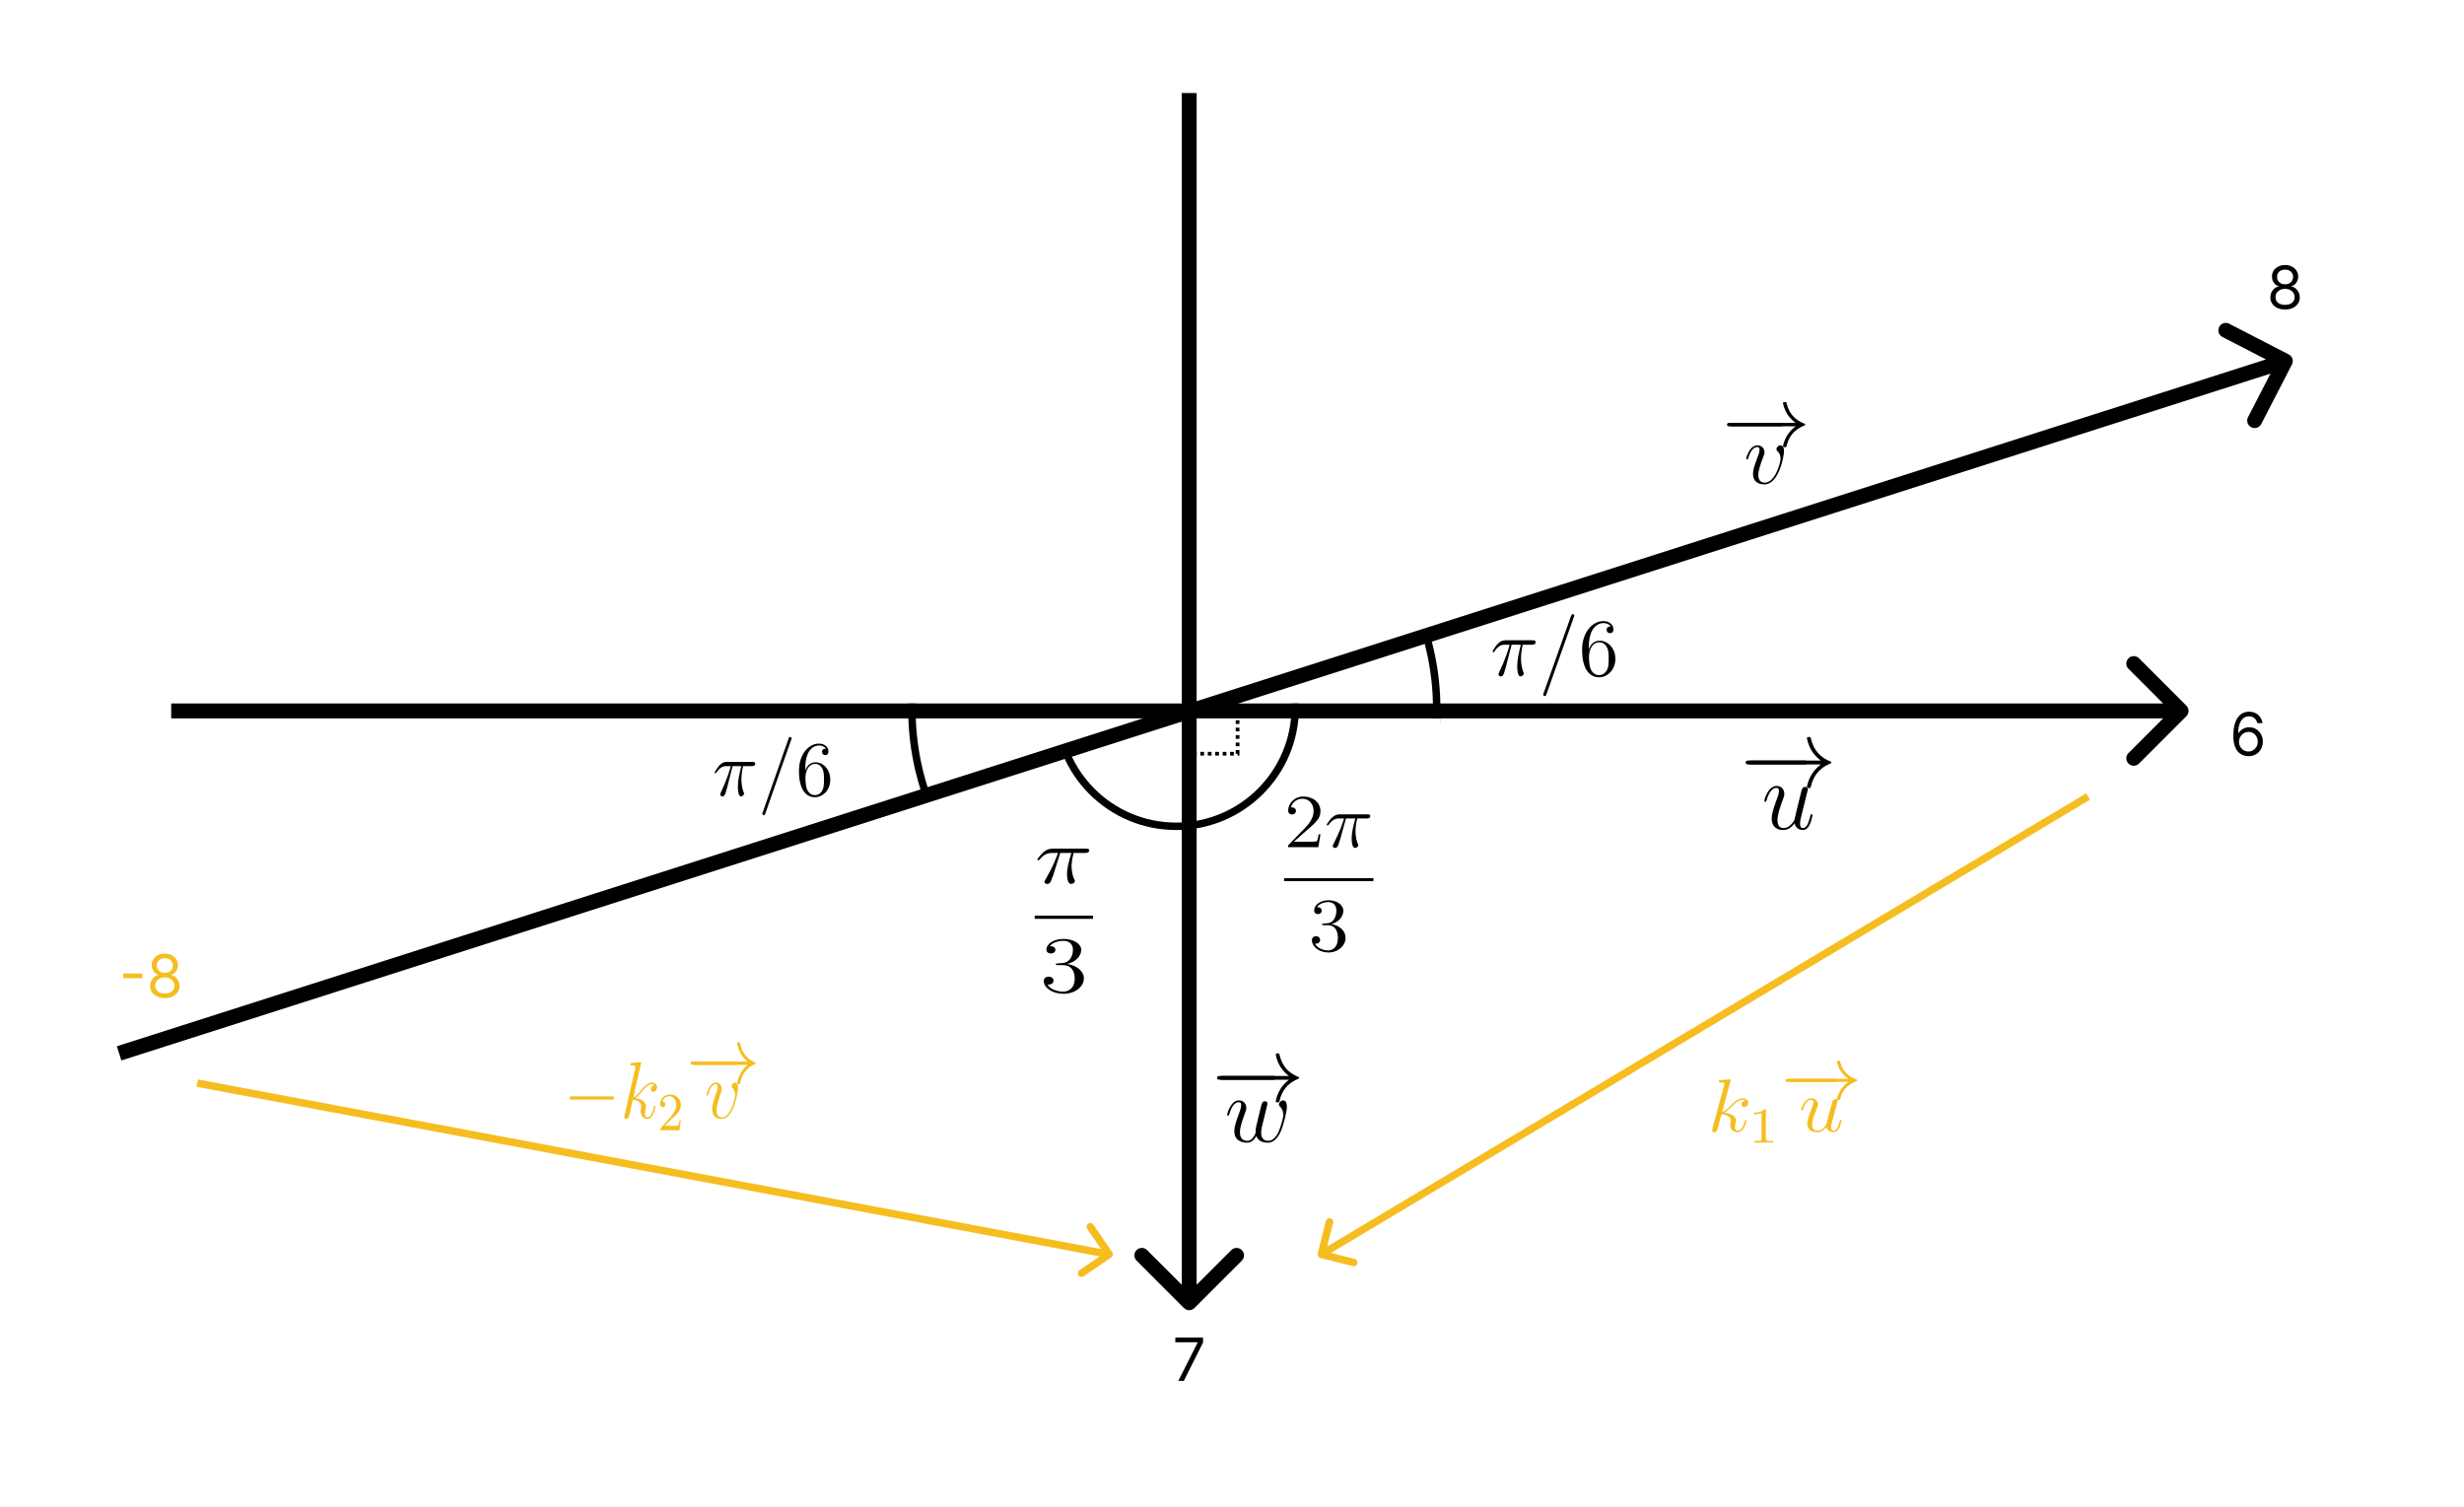 <svg width="662" height="405" viewBox="0 0 662 405" fill="none" xmlns="http://www.w3.org/2000/svg">
<rect width="662" height="405" fill="white"/>
<circle cx="315.5" cy="190.501" r="70.5" fill="white" stroke="black" stroke-width="2"/>
<circle cx="316" cy="190.001" r="32" fill="white" stroke="black" stroke-width="2"/>
<rect x="259.164" y="129.188" width="112.781" height="75.835" transform="rotate(-17.72 259.164 129.188)" fill="white"/>
<rect x="241" y="129.001" width="114" height="60" fill="white"/>
<rect x="212" y="226.828" width="75" height="61.573" transform="rotate(-17.72 212 226.828)" fill="white"/>
<rect x="351" y="193.001" width="36" height="59" fill="white"/>
<rect x="289" y="248.001" width="66" height="24" fill="white"/>
<rect x="320.5" y="191.501" width="12" height="11" stroke="black" stroke-dasharray="1 1"/>
<path d="M587.414 192.415C588.195 191.634 588.195 190.368 587.414 189.587L574.686 176.859C573.905 176.078 572.639 176.078 571.858 176.859C571.077 177.64 571.077 178.906 571.858 179.687L583.172 191.001L571.858 202.314C571.077 203.095 571.077 204.362 571.858 205.143C572.639 205.924 573.905 205.924 574.686 205.143L587.414 192.415ZM46 193.001L586 193.001V189.001L46 189.001V193.001Z" fill="black"/>
<path d="M615.778 97.917C616.284 96.936 615.898 95.729 614.917 95.223L598.918 86.974C597.936 86.468 596.73 86.853 596.224 87.835C595.718 88.817 596.103 90.023 597.085 90.529L611.306 97.862L603.973 112.083C603.467 113.064 603.852 114.271 604.834 114.777C605.816 115.283 607.022 114.898 607.528 113.916L615.778 97.917ZM32.609 284.906L614.609 98.906L613.391 95.096L31.391 281.096L32.609 284.906Z" fill="black"/>
<path d="M318.086 351.416C318.867 352.197 320.133 352.197 320.914 351.416L333.642 338.688C334.423 337.907 334.423 336.64 333.642 335.859C332.861 335.078 331.595 335.078 330.814 335.859L319.5 347.173L308.186 335.859C307.405 335.078 306.139 335.078 305.358 335.859C304.577 336.64 304.577 337.907 305.358 338.688L318.086 351.416ZM317.5 25L317.5 350.002H321.5L321.5 25H317.5Z" fill="black"/>
<path d="M406.116 173.211H408.597C408.004 175.677 407.631 177.284 407.631 179.045C407.631 179.353 407.631 181.73 408.531 181.73C408.993 181.73 409.388 181.312 409.388 180.938C409.388 180.828 409.388 180.784 409.234 180.454C408.641 178.935 408.641 177.042 408.641 176.887C408.641 176.755 408.641 175.193 409.102 173.211H411.562C411.847 173.211 412.572 173.211 412.572 172.507C412.572 172.023 412.154 172.023 411.759 172.023H404.535C404.03 172.023 403.284 172.023 402.274 173.101C401.703 173.74 401 174.906 401 175.038C401 175.171 401.11 175.215 401.242 175.215C401.395 175.215 401.417 175.149 401.527 175.016C402.669 173.211 403.811 173.211 404.36 173.211H405.611C405.128 174.862 404.579 176.777 402.779 180.63C402.603 180.982 402.603 181.026 402.603 181.158C402.603 181.62 402.998 181.73 403.196 181.73C403.833 181.73 404.008 181.158 404.272 180.233C404.623 179.111 404.623 179.067 404.843 178.186L406.116 173.211Z" fill="black"/>
<path d="M422.833 165.815C422.833 165.793 422.965 165.463 422.965 165.419C422.965 165.155 422.745 165.001 422.569 165.001C422.46 165.001 422.262 165.001 422.086 165.485L414.73 186.199C414.73 186.221 414.599 186.551 414.599 186.595C414.599 186.859 414.818 187.013 414.994 187.013C415.126 187.013 415.323 186.991 415.477 186.529L422.833 165.815Z" fill="black"/>
<path d="M426.864 173.85C426.864 168.281 429.565 167.4 430.75 167.4C431.541 167.4 432.331 167.642 432.748 168.303C432.485 168.303 431.651 168.303 431.651 169.205C431.651 169.689 431.98 170.108 432.551 170.108C433.1 170.108 433.473 169.778 433.473 169.139C433.473 167.994 432.639 166.872 430.728 166.872C427.962 166.872 425.063 169.711 425.063 174.554C425.063 180.608 427.698 181.972 429.565 181.972C431.958 181.972 434 179.881 434 177.02C434 174.092 431.958 172.133 429.762 172.133C427.808 172.133 427.083 173.828 426.864 174.444V173.85ZM429.565 181.378C428.181 181.378 427.523 180.145 427.325 179.683C427.127 179.111 426.908 178.032 426.908 176.491C426.908 174.752 427.698 172.573 429.674 172.573C430.882 172.573 431.519 173.388 431.848 174.136C432.199 174.95 432.199 176.051 432.199 176.998C432.199 178.12 432.199 179.111 431.782 179.947C431.233 181.004 430.443 181.378 429.565 181.378Z" fill="black"/>
<path d="M196.817 205.834H199.153C198.595 208.186 198.244 209.719 198.244 211.399C198.244 211.693 198.244 213.961 199.091 213.961C199.525 213.961 199.897 213.562 199.897 213.205C199.897 213.1 199.897 213.058 199.753 212.743C199.195 211.294 199.195 209.488 199.195 209.341C199.195 209.215 199.195 207.724 199.629 205.834H201.944C202.213 205.834 202.895 205.834 202.895 205.162C202.895 204.7 202.502 204.7 202.13 204.7H195.329C194.853 204.7 194.15 204.7 193.199 205.729C192.662 206.338 192 207.451 192 207.577C192 207.703 192.103 207.745 192.227 207.745C192.372 207.745 192.393 207.682 192.496 207.556C193.571 205.834 194.646 205.834 195.163 205.834H196.342C195.887 207.409 195.37 209.236 193.675 212.911C193.509 213.247 193.509 213.289 193.509 213.415C193.509 213.856 193.881 213.961 194.067 213.961C194.667 213.961 194.832 213.415 195.08 212.533C195.411 211.462 195.411 211.42 195.618 210.58L196.817 205.834Z" fill="black"/>
<path d="M212.556 198.778C212.556 198.757 212.68 198.442 212.68 198.4C212.68 198.148 212.474 198.001 212.308 198.001C212.205 198.001 212.019 198.001 211.854 198.463L204.928 218.224C204.928 218.245 204.804 218.56 204.804 218.602C204.804 218.854 205.01 219.001 205.176 219.001C205.3 219.001 205.486 218.98 205.631 218.539L212.556 198.778Z" fill="black"/>
<path d="M216.352 206.443C216.352 201.13 218.895 200.29 220.011 200.29C220.755 200.29 221.5 200.521 221.892 201.151C221.644 201.151 220.859 201.151 220.859 202.012C220.859 202.474 221.169 202.873 221.706 202.873C222.223 202.873 222.575 202.558 222.575 201.949C222.575 200.857 221.789 199.786 219.99 199.786C217.385 199.786 214.656 202.495 214.656 207.115C214.656 212.89 217.137 214.192 218.895 214.192C221.148 214.192 223.071 212.197 223.071 209.467C223.071 206.674 221.148 204.805 219.081 204.805C217.241 204.805 216.559 206.422 216.352 207.01V206.443ZM218.895 213.625C217.592 213.625 216.972 212.449 216.786 212.008C216.6 211.462 216.393 210.433 216.393 208.963C216.393 207.304 217.137 205.225 218.998 205.225C220.135 205.225 220.735 206.002 221.045 206.716C221.376 207.493 221.376 208.543 221.376 209.446C221.376 210.517 221.376 211.462 220.983 212.26C220.466 213.268 219.722 213.625 218.895 213.625Z" fill="black"/>
<path d="M354.77 224.166H354.281C354.215 224.514 354.037 225.639 353.815 225.966C353.659 226.15 352.394 226.15 351.728 226.15H347.62C348.22 225.68 349.574 224.371 350.151 223.88C353.526 221.016 354.77 219.953 354.77 217.928C354.77 215.576 352.749 214.001 350.173 214.001C347.598 214.001 346.088 216.026 346.088 217.785C346.088 218.828 347.065 218.828 347.132 218.828C347.598 218.828 348.175 218.521 348.175 217.866C348.175 217.294 347.753 216.905 347.132 216.905C346.932 216.905 346.887 216.905 346.821 216.926C347.243 215.535 348.442 214.594 349.885 214.594C351.772 214.594 352.927 216.046 352.927 217.928C352.927 219.666 351.839 221.18 350.573 222.489L346.088 227.111V227.602H354.192L354.77 224.166Z" fill="black"/>
<path d="M361.621 219.891H364.13C363.531 222.182 363.153 223.675 363.153 225.311C363.153 225.598 363.153 227.807 364.064 227.807C364.53 227.807 364.93 227.418 364.93 227.07C364.93 226.968 364.93 226.927 364.774 226.62C364.175 225.209 364.175 223.45 364.175 223.307C364.175 223.184 364.175 221.732 364.641 219.891H367.128C367.417 219.891 368.149 219.891 368.149 219.237C368.149 218.787 367.727 218.787 367.328 218.787H360.023C359.512 218.787 358.757 218.787 357.736 219.789C357.158 220.382 356.448 221.466 356.448 221.589C356.448 221.712 356.559 221.753 356.692 221.753C356.847 221.753 356.87 221.691 356.981 221.568C358.135 219.891 359.29 219.891 359.845 219.891H361.111C360.622 221.425 360.067 223.205 358.246 226.784C358.069 227.111 358.069 227.152 358.069 227.275C358.069 227.704 358.468 227.807 358.668 227.807C359.312 227.807 359.49 227.275 359.756 226.416C360.111 225.373 360.111 225.332 360.333 224.514L361.621 219.891Z" fill="black"/>
<path d="M369 235.917H345V236.735H369V235.917Z" fill="black"/>
<path d="M355.65 248.126C355.273 248.147 355.184 248.167 355.184 248.351C355.184 248.556 355.295 248.556 355.695 248.556H356.716C358.603 248.556 359.447 249.987 359.447 251.951C359.447 254.63 357.937 255.346 356.849 255.346C355.784 255.346 353.963 254.876 353.319 253.526C354.029 253.628 354.673 253.26 354.673 252.524C354.673 251.931 354.207 251.521 353.585 251.521C353.052 251.521 352.475 251.808 352.475 252.585C352.475 254.405 354.451 255.898 356.916 255.898C359.558 255.898 361.512 254.037 361.512 251.971C361.512 250.09 359.869 248.617 357.737 248.269C359.669 247.758 360.913 246.265 360.913 244.67C360.913 243.054 359.092 241.867 356.938 241.867C354.718 241.867 353.075 243.115 353.075 244.608C353.075 245.426 353.763 245.59 354.096 245.59C354.562 245.59 355.095 245.283 355.095 244.67C355.095 244.015 354.562 243.729 354.074 243.729C353.941 243.729 353.896 243.729 353.83 243.749C354.673 242.358 356.76 242.358 356.871 242.358C357.604 242.358 359.047 242.665 359.047 244.67C359.047 245.058 358.981 246.204 358.337 247.083C357.671 247.983 356.916 248.044 356.316 248.065L355.65 248.126Z" fill="black"/>
<path d="M284.855 229.161H287.846C287.132 231.569 286.682 233.138 286.682 234.857C286.682 235.158 286.682 237.48 287.767 237.48C288.323 237.48 288.799 237.071 288.799 236.706C288.799 236.598 288.799 236.555 288.614 236.233C287.899 234.75 287.899 232.901 287.899 232.751C287.899 232.622 287.899 231.096 288.455 229.161H291.419C291.763 229.161 292.637 229.161 292.637 228.474C292.637 228.001 292.134 228.001 291.658 228.001H282.95C282.341 228.001 281.441 228.001 280.223 229.054C279.535 229.677 278.688 230.816 278.688 230.945C278.688 231.074 278.821 231.117 278.979 231.117C279.165 231.117 279.191 231.053 279.323 230.924C280.7 229.161 282.076 229.161 282.738 229.161H284.246C283.664 230.773 283.002 232.643 280.832 236.405C280.62 236.749 280.62 236.792 280.62 236.921C280.62 237.372 281.097 237.48 281.335 237.48C282.103 237.48 282.314 236.921 282.632 236.018C283.055 234.922 283.055 234.879 283.32 234.019L284.855 229.161Z" fill="black"/>
<path d="M293.651 246.002H278V246.862H293.651V246.002Z" fill="black"/>
<path d="M284.217 258.833C283.767 258.854 283.661 258.876 283.661 259.069C283.661 259.284 283.793 259.284 284.269 259.284H285.487C287.737 259.284 288.743 260.789 288.743 262.852C288.743 265.668 286.943 266.42 285.646 266.42C284.375 266.42 282.205 265.926 281.437 264.507C282.284 264.615 283.052 264.228 283.052 263.454C283.052 262.831 282.496 262.401 281.755 262.401C281.12 262.401 280.432 262.702 280.432 263.519C280.432 265.432 282.787 267.001 285.725 267.001C288.875 267.001 291.204 265.045 291.204 262.874C291.204 260.896 289.246 259.349 286.705 258.983C289.007 258.446 290.49 256.877 290.49 255.2C290.49 253.502 288.319 252.256 285.752 252.256C283.105 252.256 281.146 253.567 281.146 255.136C281.146 255.996 281.967 256.168 282.364 256.168C282.92 256.168 283.555 255.845 283.555 255.2C283.555 254.513 282.92 254.212 282.337 254.212C282.179 254.212 282.126 254.212 282.046 254.233C283.052 252.772 285.54 252.772 285.672 252.772C286.546 252.772 288.266 253.094 288.266 255.2C288.266 255.609 288.187 256.813 287.419 257.737C286.625 258.683 285.725 258.747 285.011 258.768L284.217 258.833Z" fill="black"/>
<path d="M478.283 114.539C478.685 114.539 479.111 114.539 479.111 114.073C479.111 113.608 478.685 113.608 478.283 113.608H465.49C465.088 113.608 464.662 113.608 464.662 114.073C464.662 114.539 465.088 114.539 465.49 114.539H478.283Z" fill="black"/>
<path d="M482.422 114.539C481.122 115.516 480.483 116.47 480.294 116.772C479.23 118.378 479.041 119.844 479.041 119.867C479.041 120.146 479.324 120.146 479.514 120.146C479.916 120.146 479.939 120.1 480.034 119.681C480.578 117.401 481.973 115.446 484.645 114.376C484.929 114.283 485 114.236 485 114.073C485 113.911 484.858 113.841 484.811 113.818C483.77 113.422 480.909 112.259 480.01 108.35C479.939 108.071 479.916 108.001 479.514 108.001C479.324 108.001 479.041 108.001 479.041 108.28C479.041 108.326 479.253 109.792 480.247 111.351C480.72 112.049 481.405 112.864 482.422 113.608H464.851C464.426 113.608 464 113.608 464 114.073C464 114.539 464.426 114.539 464.851 114.539H482.422Z" fill="black"/>
<path d="M479.309 121.206C479.309 119.74 478.553 119.647 478.363 119.647C477.796 119.647 477.276 120.206 477.276 120.671C477.276 120.95 477.441 121.113 477.536 121.206C477.772 121.415 478.387 122.044 478.387 123.254C478.387 124.231 476.968 129.675 474.13 129.675C472.688 129.675 472.404 128.489 472.404 127.628C472.404 126.464 472.948 124.836 473.586 123.161C473.965 122.207 474.059 121.974 474.059 121.509C474.059 120.531 473.35 119.647 472.191 119.647C470.015 119.647 469.14 123.021 469.14 123.207C469.14 123.3 469.235 123.416 469.401 123.416C469.613 123.416 469.637 123.323 469.732 122.998C470.299 120.997 471.222 120.113 472.12 120.113C472.333 120.113 472.735 120.113 472.735 120.88C472.735 121.485 472.475 122.16 472.12 123.044C470.985 126.022 470.985 126.744 470.985 127.302C470.985 127.814 471.056 128.768 471.789 129.419C472.64 130.141 473.823 130.141 474.036 130.141C477.961 130.141 479.309 122.532 479.309 121.206Z" fill="black"/>
<path d="M484.644 205.383C485.084 205.383 485.55 205.383 485.55 204.858C485.55 204.332 485.084 204.332 484.644 204.332H470.631C470.191 204.332 469.725 204.332 469.725 204.858C469.725 205.383 470.191 205.383 470.631 205.383H484.644Z" fill="black"/>
<path d="M489.177 205.383C487.752 206.487 487.053 207.564 486.846 207.906C485.68 209.718 485.473 211.374 485.473 211.4C485.473 211.715 485.784 211.715 485.991 211.715C486.431 211.715 486.457 211.663 486.561 211.19C487.157 208.615 488.685 206.408 491.611 205.199C491.922 205.094 492 205.042 492 204.858C492 204.674 491.845 204.595 491.793 204.569C490.653 204.122 487.519 202.809 486.535 198.395C486.457 198.08 486.431 198.001 485.991 198.001C485.784 198.001 485.473 198.001 485.473 198.316C485.473 198.369 485.706 200.024 486.794 201.784C487.312 202.572 488.063 203.492 489.177 204.332H469.932C469.466 204.332 469 204.332 469 204.858C469 205.383 469.466 205.383 469.932 205.383H489.177Z" fill="black"/>
<path d="M482.141 221.214C482.478 222.685 483.721 223.001 484.342 223.001C485.171 223.001 485.793 222.449 486.207 221.556C486.648 220.61 486.984 219.06 486.984 218.981C486.984 218.85 486.881 218.744 486.725 218.744C486.492 218.744 486.466 218.876 486.363 219.27C485.896 221.083 485.43 222.475 484.394 222.475C483.617 222.475 483.617 221.608 483.617 221.267C483.617 220.662 483.695 220.4 483.954 219.296C484.135 218.587 484.317 217.877 484.472 217.142L485.534 212.859C485.715 212.203 485.715 212.15 485.715 212.071C485.715 211.677 485.404 211.414 485.016 211.414C484.265 211.414 484.083 212.071 483.928 212.728C483.669 213.753 482.27 219.401 482.089 220.321C482.063 220.321 481.053 222.475 479.162 222.475C477.815 222.475 477.556 221.293 477.556 220.321C477.556 218.823 478.282 216.721 478.955 214.961C479.266 214.12 479.395 213.779 479.395 213.253C479.395 212.124 478.592 211.152 477.349 211.152C474.966 211.152 474.008 214.961 474.008 215.171C474.008 215.276 474.112 215.408 474.293 215.408C474.526 215.408 474.552 215.303 474.655 214.935C475.277 212.675 476.287 211.677 477.271 211.677C477.53 211.677 477.945 211.703 477.945 212.544C477.945 213.227 477.66 213.989 477.271 214.987C476.132 218.114 476.002 219.112 476.002 219.9C476.002 222.58 477.997 223.001 479.059 223.001C480.716 223.001 481.623 221.845 482.141 221.214Z" fill="black"/>
<path d="M341.964 290.088C342.385 290.088 342.831 290.088 342.831 289.584C342.831 289.079 342.385 289.079 341.964 289.079H328.56C328.139 289.079 327.693 289.079 327.693 289.584C327.693 290.088 328.139 290.088 328.56 290.088H341.964Z" fill="black"/>
<path d="M346.3 290.088C344.937 291.147 344.268 292.181 344.07 292.509C342.955 294.25 342.757 295.839 342.757 295.864C342.757 296.167 343.054 296.167 343.252 296.167C343.673 296.167 343.698 296.116 343.797 295.662C344.367 293.19 345.829 291.072 348.628 289.912C348.926 289.811 349 289.76 349 289.584C349 289.407 348.851 289.331 348.802 289.306C347.712 288.877 344.714 287.616 343.773 283.379C343.698 283.076 343.673 283.001 343.252 283.001C343.054 283.001 342.757 283.001 342.757 283.303C342.757 283.354 342.98 284.943 344.02 286.633C344.516 287.389 345.234 288.272 346.3 289.079H327.892C327.446 289.079 327 289.079 327 289.584C327 290.088 327.446 290.088 327.892 290.088H346.3Z" fill="black"/>
<path d="M337.543 305.21C338.089 306.723 339.625 307.001 340.566 307.001C342.449 307.001 343.564 305.336 344.257 303.596C344.827 302.133 345.744 298.804 345.744 297.316C345.744 295.777 344.976 295.626 344.753 295.626C344.158 295.626 343.613 296.231 343.613 296.735C343.613 297.038 343.787 297.215 343.911 297.316C344.134 297.543 344.778 298.224 344.778 299.535C344.778 300.393 344.084 302.763 343.564 303.949C342.87 305.487 341.953 306.496 340.665 306.496C339.278 306.496 338.832 305.437 338.832 304.277C338.832 303.545 339.055 302.663 339.154 302.234L340.194 297.997C340.318 297.492 340.541 296.609 340.541 296.508C340.541 296.13 340.244 295.878 339.872 295.878C339.154 295.878 338.98 296.508 338.832 297.114C338.584 298.097 337.543 302.36 337.444 302.915C337.345 303.344 337.345 303.621 337.345 304.176C337.345 304.781 336.552 305.74 336.528 305.79C336.255 306.068 335.859 306.496 335.091 306.496C333.134 306.496 333.134 304.605 333.134 304.176C333.134 303.369 333.307 302.259 334.422 299.258C334.719 298.476 334.843 298.148 334.843 297.643C334.843 296.584 334.1 295.626 332.886 295.626C330.607 295.626 329.69 299.283 329.69 299.485C329.69 299.585 329.789 299.712 329.962 299.712C330.185 299.712 330.21 299.611 330.309 299.258C330.929 297.038 331.895 296.13 332.811 296.13C333.059 296.13 333.456 296.155 333.456 296.962C333.456 297.089 333.456 297.618 333.034 298.728C331.87 301.881 331.622 302.915 331.622 303.873C331.622 306.522 333.753 307.001 335.016 307.001C335.438 307.001 336.552 307.001 337.543 305.21Z" fill="black"/>
<path d="M464.915 290.494C464.937 290.413 464.981 290.292 464.981 290.192C464.981 289.99 464.763 289.99 464.72 289.99C464.698 289.99 463.915 290.051 463.523 290.091C463.154 290.111 462.827 290.151 462.436 290.172C461.914 290.212 461.762 290.232 461.762 290.595C461.762 290.796 461.979 290.796 462.197 290.796C463.306 290.796 463.306 290.978 463.306 291.179C463.306 291.26 463.306 291.3 463.197 291.663L460.087 303.192C460 303.494 460 303.534 460 303.655C460 304.098 460.37 304.179 460.587 304.179C461.196 304.179 461.327 303.736 461.501 303.111L462.523 299.342C464.089 299.503 465.024 300.108 465.024 301.075C465.024 301.196 465.024 301.277 464.959 301.579C464.872 301.881 464.872 302.123 464.872 302.224C464.872 303.393 465.698 304.179 466.808 304.179C467.808 304.179 468.33 303.333 468.504 303.05C468.961 302.305 469.244 301.176 469.244 301.095C469.244 300.995 469.157 300.914 469.026 300.914C468.83 300.914 468.809 300.995 468.722 301.317C468.417 302.365 467.96 303.776 466.851 303.776C466.416 303.776 466.133 303.574 466.133 302.809C466.133 302.426 466.22 301.982 466.307 301.68C466.394 301.317 466.394 301.297 466.394 301.055C466.394 299.866 465.242 299.201 463.241 298.959C464.024 298.516 464.807 297.73 465.111 297.427C466.351 296.137 467.199 295.492 468.2 295.492C468.7 295.492 468.83 295.613 468.983 295.734C468.178 295.815 467.873 296.339 467.873 296.742C467.873 297.226 468.287 297.387 468.591 297.387C469.178 297.387 469.7 296.923 469.7 296.278C469.7 295.694 469.2 295.089 468.221 295.089C467.025 295.089 466.046 295.875 464.502 297.488C464.285 297.73 463.48 298.495 462.675 298.778L464.915 290.494Z" fill="#F5BD1F"/>
<path d="M474.433 298.442C474.433 298.079 474.404 298.065 474.012 298.065C473.418 298.603 472.649 298.925 471.272 298.925V299.369C471.664 299.369 472.447 299.369 473.287 299.006V305.899C473.287 306.396 473.244 306.557 471.867 306.557H471.359V307.001C471.954 306.96 473.2 306.96 473.853 306.96C474.505 306.96 475.767 306.96 476.361 307.001V306.557H475.854C474.476 306.557 474.433 306.396 474.433 305.899V298.442Z" fill="#F5BD1F"/>
<path d="M492.823 290.664C493.192 290.664 493.584 290.664 493.584 290.261C493.584 289.858 493.192 289.858 492.823 289.858H481.056C480.686 289.858 480.295 289.858 480.295 290.261C480.295 290.664 480.686 290.664 481.056 290.664H492.823Z" fill="#F5BD1F"/>
<path d="M496.629 290.664C495.433 291.511 494.846 292.337 494.672 292.599C493.693 293.99 493.519 295.259 493.519 295.28C493.519 295.521 493.78 295.521 493.954 295.521C494.324 295.521 494.346 295.481 494.433 295.118C494.933 293.143 496.216 291.45 498.674 290.523C498.935 290.443 499 290.402 499 290.261C499 290.12 498.87 290.06 498.826 290.039C497.869 289.697 495.237 288.689 494.411 285.303C494.346 285.061 494.324 285.001 493.954 285.001C493.78 285.001 493.519 285.001 493.519 285.243C493.519 285.283 493.715 286.553 494.628 287.903C495.063 288.508 495.694 289.213 496.629 289.858H480.469C480.078 289.858 479.686 289.858 479.686 290.261C479.686 290.664 480.078 290.664 480.469 290.664H496.629Z" fill="#F5BD1F"/>
<path d="M490.721 302.809C491.004 303.937 492.048 304.179 492.57 304.179C493.266 304.179 493.788 303.756 494.136 303.071C494.505 302.345 494.788 301.156 494.788 301.095C494.788 300.995 494.701 300.914 494.571 300.914C494.375 300.914 494.353 301.015 494.266 301.317C493.875 302.708 493.483 303.776 492.613 303.776C491.961 303.776 491.961 303.111 491.961 302.849C491.961 302.385 492.026 302.184 492.243 301.337C492.396 300.793 492.548 300.249 492.678 299.685L493.57 296.399C493.722 295.895 493.722 295.855 493.722 295.795C493.722 295.492 493.461 295.291 493.135 295.291C492.504 295.291 492.352 295.795 492.222 296.299C492.004 297.085 490.83 301.418 490.677 302.123C490.656 302.123 489.807 303.776 488.22 303.776C487.089 303.776 486.871 302.869 486.871 302.123C486.871 300.974 487.48 299.362 488.046 298.012C488.307 297.367 488.415 297.105 488.415 296.702C488.415 295.835 487.741 295.089 486.697 295.089C484.696 295.089 483.891 298.012 483.891 298.173C483.891 298.254 483.978 298.354 484.131 298.354C484.326 298.354 484.348 298.274 484.435 297.992C484.957 296.258 485.805 295.492 486.632 295.492C486.849 295.492 487.197 295.513 487.197 296.157C487.197 296.682 486.958 297.266 486.632 298.032C485.675 300.43 485.566 301.196 485.566 301.801C485.566 303.857 487.241 304.179 488.133 304.179C489.525 304.179 490.286 303.292 490.721 302.809Z" fill="#F5BD1F"/>
<path d="M613.932 83.16C613.152 83.16 612.462 83.022 611.864 82.745C611.269 82.465 610.805 82.08 610.472 81.592C610.138 81.099 609.973 80.539 609.977 79.91C609.973 79.417 610.07 78.963 610.267 78.546C610.464 78.126 610.733 77.775 611.074 77.495C611.419 77.211 611.803 77.031 612.227 76.955V76.887C611.67 76.743 611.227 76.431 610.898 75.95C610.568 75.465 610.405 74.914 610.409 74.296C610.405 73.705 610.555 73.177 610.858 72.711C611.161 72.245 611.578 71.878 612.108 71.609C612.642 71.34 613.25 71.205 613.932 71.205C614.606 71.205 615.208 71.34 615.739 71.609C616.269 71.878 616.686 72.245 616.989 72.711C617.295 73.177 617.451 73.705 617.455 74.296C617.451 74.914 617.282 75.465 616.949 75.95C616.619 76.431 616.182 76.743 615.636 76.887V76.955C616.057 77.031 616.436 77.211 616.773 77.495C617.11 77.775 617.379 78.126 617.58 78.546C617.78 78.963 617.883 79.417 617.886 79.91C617.883 80.539 617.712 81.099 617.375 81.592C617.042 82.08 616.578 82.465 615.983 82.745C615.392 83.022 614.708 83.16 613.932 83.16ZM613.932 81.91C614.458 81.91 614.913 81.825 615.295 81.654C615.678 81.484 615.973 81.243 616.182 80.933C616.39 80.622 616.496 80.258 616.5 79.842C616.496 79.402 616.383 79.014 616.159 78.677C615.936 78.34 615.631 78.075 615.244 77.881C614.862 77.688 614.424 77.592 613.932 77.592C613.436 77.592 612.992 77.688 612.602 77.881C612.216 78.075 611.911 78.34 611.688 78.677C611.468 79.014 611.36 79.402 611.364 79.842C611.36 80.258 611.46 80.622 611.665 80.933C611.873 81.243 612.17 81.484 612.557 81.654C612.943 81.825 613.402 81.91 613.932 81.91ZM613.932 76.387C614.348 76.387 614.718 76.304 615.04 76.137C615.366 75.971 615.621 75.737 615.807 75.438C615.992 75.139 616.087 74.789 616.091 74.387C616.087 73.993 615.994 73.65 615.812 73.359C615.631 73.063 615.379 72.836 615.057 72.677C614.735 72.514 614.36 72.433 613.932 72.433C613.496 72.433 613.116 72.514 612.79 72.677C612.464 72.836 612.212 73.063 612.034 73.359C611.856 73.65 611.769 73.993 611.773 74.387C611.769 74.789 611.858 75.139 612.04 75.438C612.225 75.737 612.481 75.971 612.807 76.137C613.133 76.304 613.508 76.387 613.932 76.387Z" fill="black"/>
<path d="M38.227 261.557V262.807H33.136V261.557H38.227ZM44.291 268.159C43.511 268.159 42.822 268.021 42.223 267.744C41.628 267.464 41.164 267.08 40.831 266.591C40.498 266.098 40.333 265.538 40.337 264.909C40.333 264.417 40.429 263.962 40.626 263.545C40.823 263.125 41.092 262.775 41.433 262.494C41.778 262.21 42.162 262.03 42.587 261.955V261.886C42.03 261.742 41.587 261.43 41.257 260.949C40.928 260.464 40.765 259.913 40.769 259.295C40.765 258.705 40.914 258.176 41.217 257.71C41.52 257.244 41.937 256.877 42.467 256.608C43.001 256.339 43.609 256.205 44.291 256.205C44.965 256.205 45.568 256.339 46.098 256.608C46.628 256.877 47.045 257.244 47.348 257.71C47.655 258.176 47.81 258.705 47.814 259.295C47.81 259.913 47.642 260.464 47.308 260.949C46.979 261.43 46.541 261.742 45.996 261.886V261.955C46.416 262.03 46.795 262.21 47.132 262.494C47.469 262.775 47.738 263.125 47.939 263.545C48.14 263.962 48.242 264.417 48.246 264.909C48.242 265.538 48.072 266.098 47.734 266.591C47.401 267.08 46.937 267.464 46.342 267.744C45.751 268.021 45.068 268.159 44.291 268.159ZM44.291 266.909C44.818 266.909 45.272 266.824 45.655 266.653C46.037 266.483 46.333 266.242 46.541 265.932C46.749 265.621 46.856 265.258 46.859 264.841C46.856 264.402 46.742 264.013 46.519 263.676C46.295 263.339 45.99 263.074 45.604 262.881C45.221 262.687 44.784 262.591 44.291 262.591C43.795 262.591 43.352 262.687 42.962 262.881C42.575 263.074 42.27 263.339 42.047 263.676C41.827 264.013 41.719 264.402 41.723 264.841C41.719 265.258 41.82 265.621 42.024 265.932C42.233 266.242 42.53 266.483 42.916 266.653C43.303 266.824 43.761 266.909 44.291 266.909ZM44.291 261.386C44.708 261.386 45.077 261.303 45.399 261.136C45.725 260.97 45.981 260.737 46.166 260.438C46.352 260.138 46.447 259.788 46.45 259.386C46.447 258.992 46.354 258.65 46.172 258.358C45.99 258.062 45.738 257.835 45.416 257.676C45.094 257.513 44.719 257.432 44.291 257.432C43.856 257.432 43.475 257.513 43.149 257.676C42.823 257.835 42.572 258.062 42.394 258.358C42.215 258.65 42.128 258.992 42.132 259.386C42.128 259.788 42.217 260.138 42.399 260.438C42.585 260.737 42.84 260.97 43.166 261.136C43.492 261.303 43.867 261.386 44.291 261.386Z" fill="#F5BD1F"/>
<path d="M604.068 203.16C603.591 203.152 603.114 203.061 602.636 202.887C602.159 202.713 601.723 202.419 601.33 202.006C600.936 201.59 600.619 201.027 600.381 200.319C600.142 199.607 600.023 198.713 600.023 197.637C600.023 196.607 600.119 195.694 600.312 194.898C600.506 194.099 600.786 193.427 601.153 192.881C601.521 192.332 601.964 191.916 602.483 191.631C603.006 191.347 603.595 191.205 604.25 191.205C604.902 191.205 605.481 191.336 605.989 191.597C606.5 191.855 606.917 192.215 607.239 192.677C607.561 193.139 607.769 193.671 607.864 194.273H606.477C606.348 193.751 606.098 193.317 605.727 192.972C605.356 192.628 604.864 192.455 604.25 192.455C603.348 192.455 602.638 192.847 602.119 193.631C601.604 194.416 601.345 195.516 601.341 196.933H601.432C601.644 196.611 601.896 196.336 602.188 196.109C602.483 195.878 602.809 195.7 603.165 195.575C603.521 195.45 603.898 195.387 604.295 195.387C604.962 195.387 605.572 195.554 606.125 195.887C606.678 196.217 607.121 196.673 607.455 197.256C607.788 197.836 607.955 198.501 607.955 199.251C607.955 199.97 607.794 200.63 607.472 201.228C607.15 201.823 606.697 202.296 606.114 202.648C605.534 202.997 604.852 203.167 604.068 203.16ZM604.068 201.91C604.545 201.91 604.973 201.791 605.352 201.552C605.735 201.313 606.036 200.993 606.256 200.592C606.479 200.19 606.591 199.743 606.591 199.251C606.591 198.77 606.483 198.332 606.267 197.938C606.055 197.541 605.761 197.224 605.386 196.989C605.015 196.755 604.591 196.637 604.114 196.637C603.754 196.637 603.419 196.709 603.108 196.853C602.797 196.993 602.525 197.186 602.29 197.433C602.059 197.679 601.877 197.961 601.744 198.279C601.612 198.594 601.545 198.925 601.545 199.273C601.545 199.736 601.653 200.167 601.869 200.569C602.089 200.97 602.388 201.294 602.767 201.541C603.15 201.787 603.583 201.91 604.068 201.91Z" fill="black"/>
<path d="M316.568 371.001L321.773 360.705V360.614H315.773V359.364H323.227V360.683L318.045 371.001H316.568Z" fill="black"/>
<path d="M354.03 336.756C353.895 337.292 354.22 337.835 354.755 337.97L363.482 340.172C364.017 340.307 364.561 339.982 364.696 339.447C364.831 338.911 364.507 338.368 363.971 338.233L356.214 336.276L358.171 328.519C358.306 327.983 357.982 327.44 357.446 327.305C356.911 327.169 356.367 327.494 356.232 328.03L354.03 336.756ZM560.487 213.142L354.487 336.142L355.513 337.859L561.513 214.859L560.487 213.142Z" fill="#F5BD1F"/>
<path d="M298.564 337.826C299.02 337.514 299.137 336.892 298.825 336.436L293.745 329.007C293.433 328.551 292.811 328.435 292.355 328.746C291.899 329.058 291.782 329.68 292.094 330.136L296.61 336.74L290.007 341.256C289.551 341.567 289.434 342.19 289.746 342.646C290.057 343.101 290.68 343.218 291.135 342.907L298.564 337.826ZM52.816 291.984L297.815 337.984L298.185 336.018L53.184 290.018L52.816 291.984Z" fill="#F5BD1F"/>
<path d="M164.326 295.425C164.66 295.425 165.014 295.425 165.014 294.992C165.014 294.558 164.66 294.558 164.326 294.558H153.688C153.354 294.558 153 294.558 153 294.992C153 295.425 153.354 295.425 153.688 295.425H164.326Z" fill="#F5BD1F"/>
<path d="M172.186 285.909C172.206 285.822 172.245 285.692 172.245 285.584C172.245 285.367 172.049 285.367 172.01 285.367C171.99 285.367 171.282 285.432 170.928 285.475C170.594 285.497 170.299 285.54 169.945 285.562C169.473 285.605 169.335 285.627 169.335 286.017C169.335 286.234 169.532 286.234 169.729 286.234C170.731 286.234 170.731 286.429 170.731 286.646C170.731 286.733 170.731 286.776 170.633 287.166L167.821 299.565C167.743 299.891 167.743 299.934 167.743 300.064C167.743 300.541 168.077 300.628 168.274 300.628C168.824 300.628 168.942 300.151 169.099 299.479L170.024 295.425C171.439 295.599 172.285 296.249 172.285 297.289C172.285 297.419 172.285 297.506 172.226 297.831C172.147 298.156 172.147 298.417 172.147 298.525C172.147 299.782 172.894 300.628 173.897 300.628C174.802 300.628 175.274 299.717 175.431 299.414C175.844 298.612 176.099 297.398 176.099 297.311C176.099 297.203 176.021 297.116 175.903 297.116C175.726 297.116 175.706 297.203 175.627 297.549C175.352 298.677 174.939 300.194 173.936 300.194C173.543 300.194 173.288 299.977 173.288 299.154C173.288 298.742 173.366 298.265 173.445 297.94C173.524 297.549 173.524 297.528 173.524 297.268C173.524 295.989 172.481 295.273 170.672 295.013C171.38 294.536 172.088 293.691 172.363 293.366C173.484 291.978 174.251 291.285 175.156 291.285C175.608 291.285 175.726 291.415 175.863 291.545C175.136 291.632 174.861 292.195 174.861 292.629C174.861 293.149 175.234 293.322 175.509 293.322C176.04 293.322 176.512 292.824 176.512 292.13C176.512 291.502 176.06 290.851 175.175 290.851C174.094 290.851 173.209 291.697 171.813 293.431C171.616 293.691 170.889 294.515 170.161 294.818L172.186 285.909Z" fill="#F5BD1F"/>
<path d="M180.371 300.714C180.581 300.497 181.131 300.021 181.341 299.818C182.154 298.995 182.927 298.2 182.927 296.885C182.927 295.165 181.616 294.052 179.978 294.052C178.405 294.052 177.369 295.367 177.369 296.653C177.369 297.362 177.881 297.463 178.064 297.463C178.339 297.463 178.746 297.246 178.746 296.697C178.746 295.945 178.09 295.945 177.933 295.945C178.313 294.89 179.191 294.529 179.834 294.529C181.053 294.529 181.682 295.671 181.682 296.885C181.682 298.388 180.725 299.486 179.178 301.234L177.527 303.113C177.369 303.272 177.369 303.301 177.369 303.662H182.547L182.927 301.076H182.521C182.482 301.365 182.377 302.087 182.219 302.362C182.141 302.477 181.145 302.477 180.935 302.477H178.602L180.371 300.714Z" fill="#F5BD1F"/>
<path d="M197.416 286.092C197.75 286.092 198.104 286.092 198.104 285.658C198.104 285.225 197.75 285.225 197.416 285.225H186.778C186.444 285.225 186.09 285.225 186.09 285.658C186.09 286.092 186.444 286.092 186.778 286.092H197.416Z" fill="#F5BD1F"/>
<path d="M200.857 286.092C199.775 287.002 199.244 287.891 199.087 288.173C198.202 289.669 198.045 291.034 198.045 291.056C198.045 291.316 198.281 291.316 198.438 291.316C198.773 291.316 198.792 291.273 198.871 290.883C199.323 288.758 200.483 286.937 202.705 285.94C202.941 285.854 203 285.81 203 285.658C203 285.507 202.882 285.442 202.843 285.42C201.978 285.051 199.598 283.968 198.851 280.326C198.792 280.066 198.773 280.001 198.438 280.001C198.281 280.001 198.045 280.001 198.045 280.261C198.045 280.304 198.222 281.67 199.048 283.122C199.441 283.773 200.011 284.531 200.857 285.225H186.247C185.893 285.225 185.54 285.225 185.54 285.658C185.54 286.092 185.893 286.092 186.247 286.092H200.857Z" fill="#F5BD1F"/>
<path d="M198.269 292.304C198.269 290.938 197.639 290.851 197.482 290.851C197.01 290.851 196.578 291.372 196.578 291.805C196.578 292.065 196.715 292.217 196.794 292.304C196.99 292.499 197.502 293.084 197.502 294.211C197.502 295.122 196.322 300.194 193.962 300.194C192.763 300.194 192.527 299.088 192.527 298.286C192.527 297.203 192.979 295.685 193.51 294.124C193.825 293.236 193.903 293.019 193.903 292.585C193.903 291.675 193.314 290.851 192.35 290.851C190.541 290.851 189.814 293.994 189.814 294.168C189.814 294.255 189.892 294.363 190.03 294.363C190.207 294.363 190.226 294.276 190.305 293.973C190.777 292.109 191.544 291.285 192.291 291.285C192.468 291.285 192.802 291.285 192.802 292C192.802 292.564 192.586 293.192 192.291 294.016C191.347 296.791 191.347 297.463 191.347 297.983C191.347 298.46 191.406 299.349 192.016 299.956C192.724 300.628 193.707 300.628 193.884 300.628C197.148 300.628 198.269 293.539 198.269 292.304Z" fill="#F5BD1F"/>
</svg>
